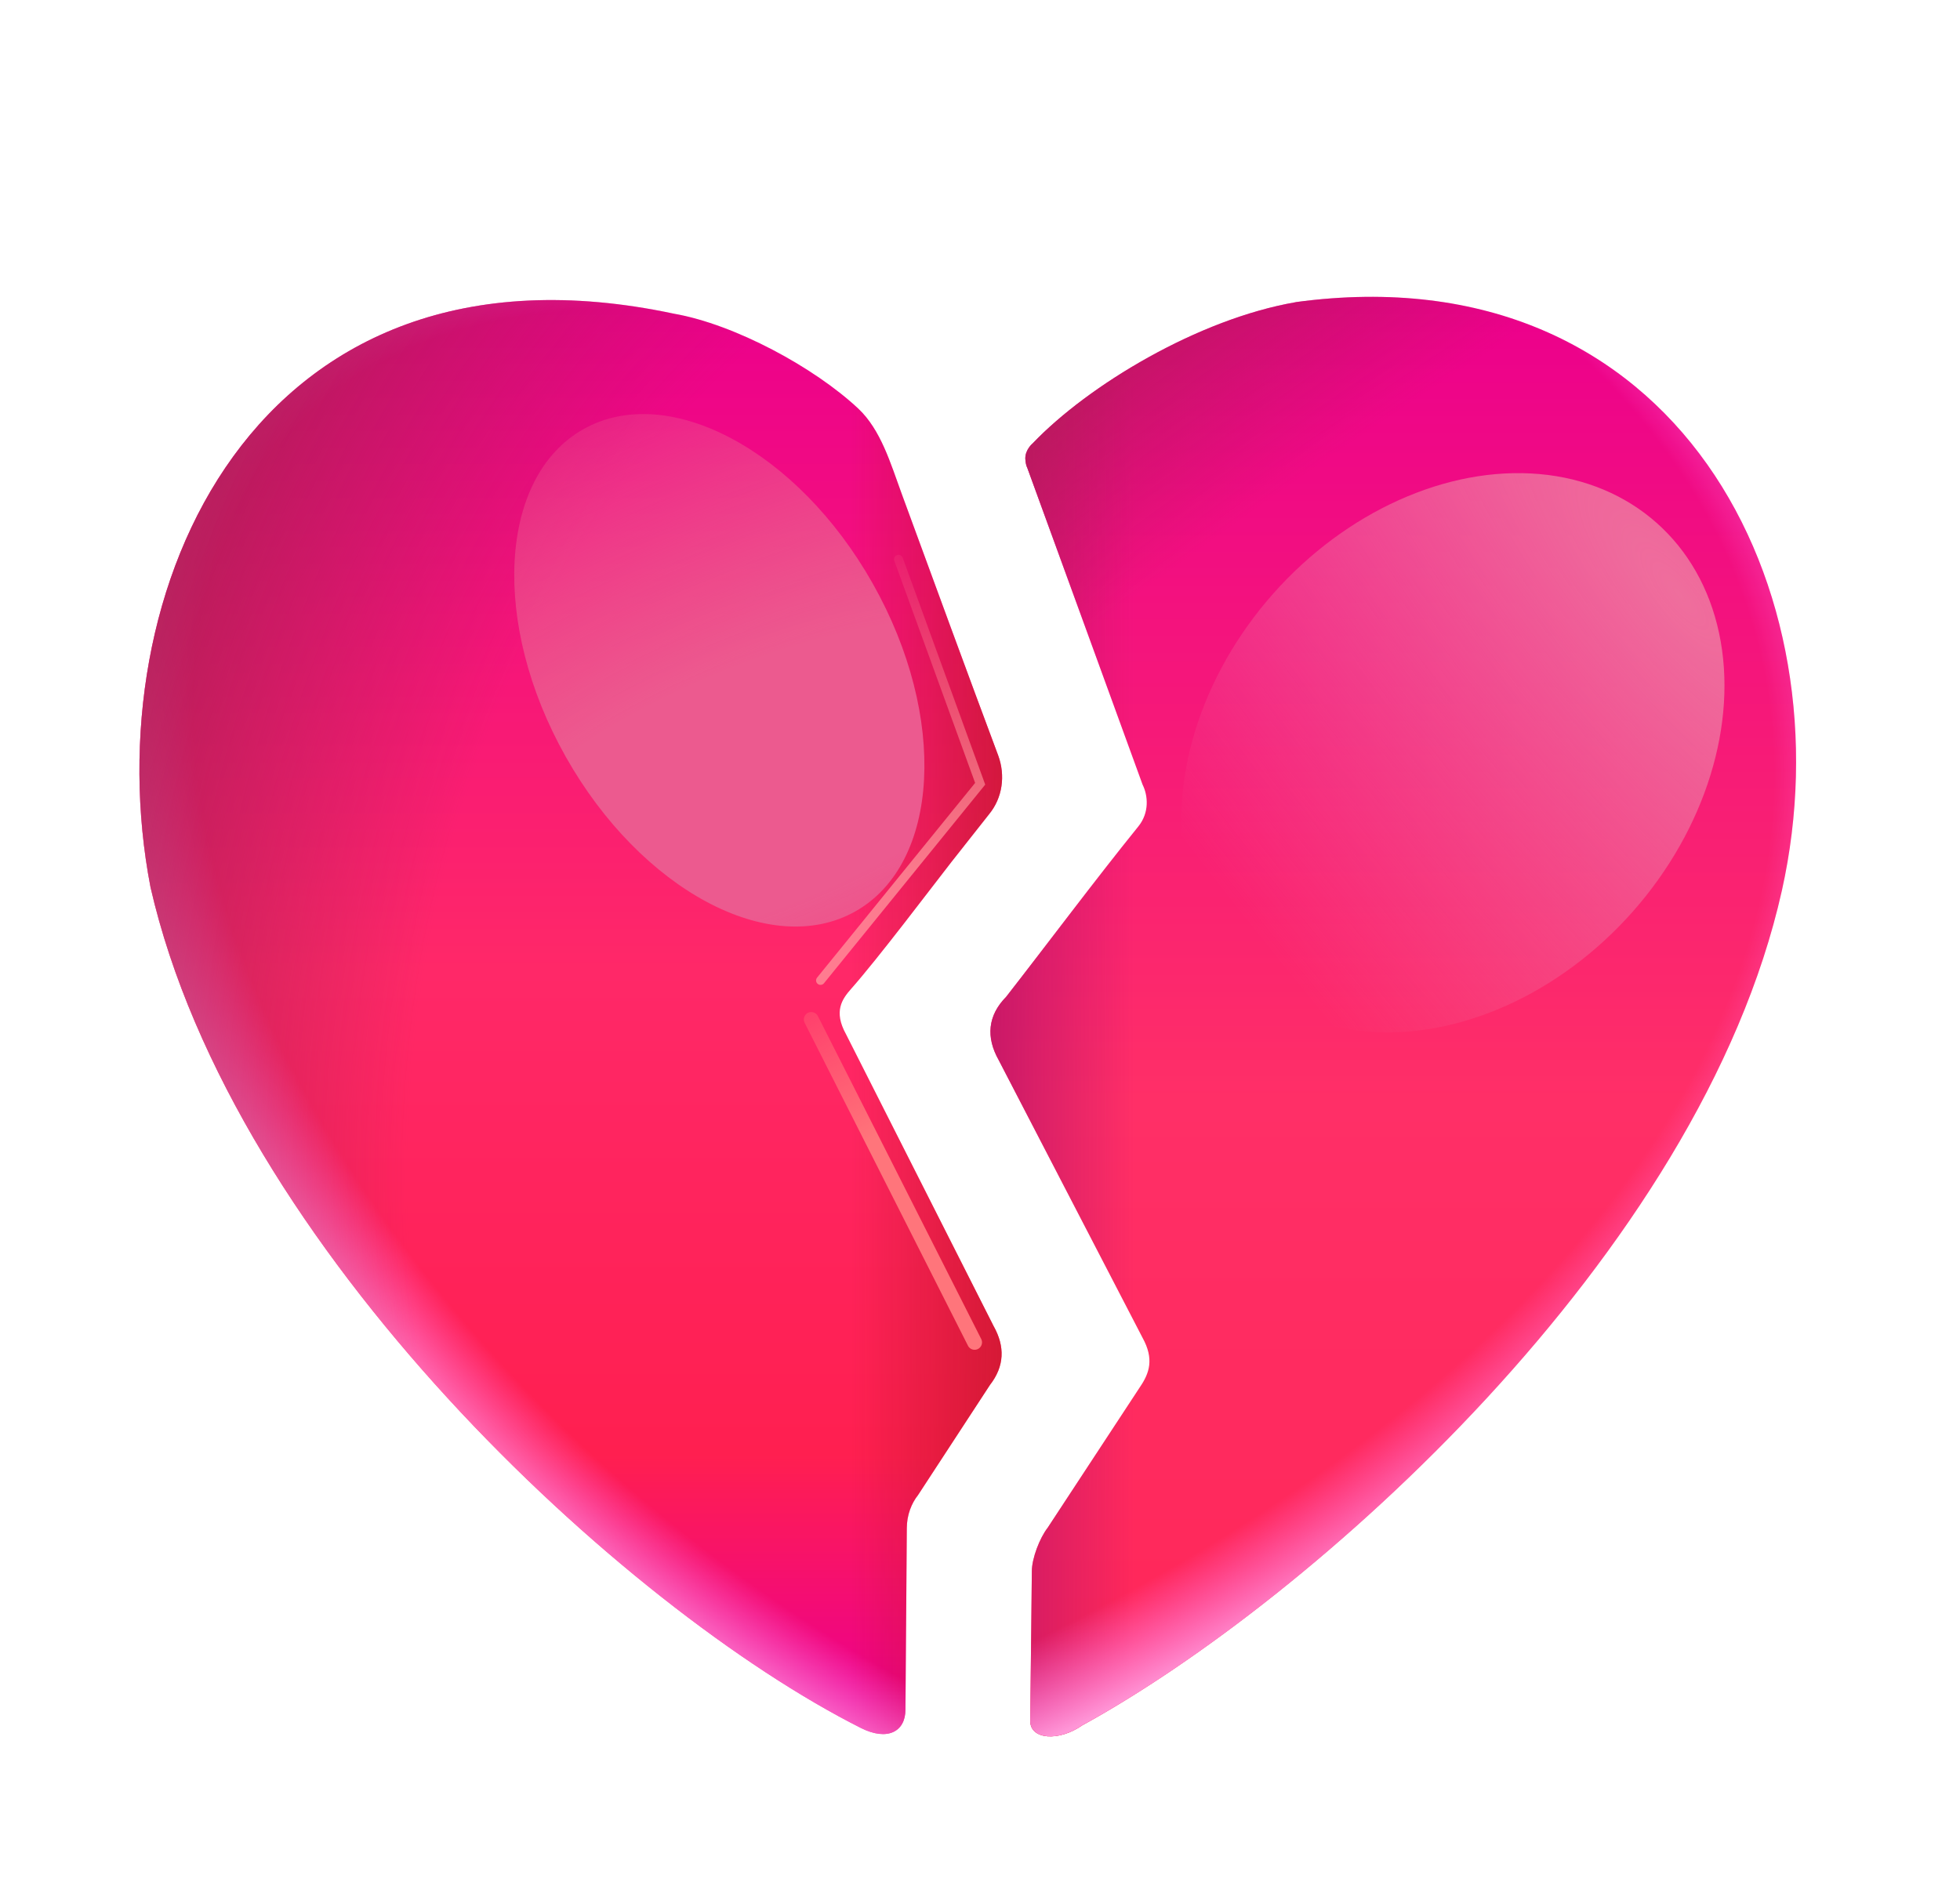 <svg fill="none" height="32" viewBox="0 0 33 32" width="33" xmlns="http://www.w3.org/2000/svg" xmlns:xlink="http://www.w3.org/1999/xlink"><filter id="a" color-interpolation-filters="sRGB" filterUnits="userSpaceOnUse" height="15.416" width="15.144" x="16.881" y="4.964"><feFlood flood-opacity="0" result="BackgroundImageFix"/><feBlend in="SourceGraphic" in2="BackgroundImageFix" mode="normal" result="shape"/><feGaussianBlur result="effect1_foregroundBlur_7133_6142" stdDeviation="1.5"/></filter><filter id="b" color-interpolation-filters="sRGB" filterUnits="userSpaceOnUse" height="14.633" width="12.906" x="5.657" y="3.965"><feFlood flood-opacity="0" result="BackgroundImageFix"/><feBlend in="SourceGraphic" in2="BackgroundImageFix" mode="normal" result="shape"/><feGaussianBlur result="effect1_foregroundBlur_7133_6142" stdDeviation="1.5"/></filter><filter id="c" color-interpolation-filters="sRGB" filterUnits="userSpaceOnUse" height="6.388" width="3.7" x="13.184" y="16.693"><feFlood flood-opacity="0" result="BackgroundImageFix"/><feBlend in="SourceGraphic" in2="BackgroundImageFix" mode="normal" result="shape"/><feGaussianBlur result="effect1_foregroundBlur_7133_6142" stdDeviation=".175"/></filter><filter id="d" color-interpolation-filters="sRGB" filterUnits="userSpaceOnUse" height="7.944" width="3.547" x="13.39" y="8.992"><feFlood flood-opacity="0" result="BackgroundImageFix"/><feBlend in="SourceGraphic" in2="BackgroundImageFix" mode="normal" result="shape"/><feGaussianBlur result="effect1_foregroundBlur_7133_6142" stdDeviation=".175"/></filter><linearGradient id="e" gradientUnits="userSpaceOnUse" x1="9.765" x2="9.765" y1="29.266" y2="5.164"><stop offset=".026" stop-color="#ec008c"/><stop offset=".198" stop-color="#ff1f50"/><stop offset=".536" stop-color="#ff2868"/><stop offset="1" stop-color="#ec008c"/></linearGradient><linearGradient id="f" gradientUnits="userSpaceOnUse" x1="17.784" x2="14.329" y1="14.744" y2="14.744"><stop offset="0" stop-color="#c6162a"/><stop offset="1" stop-color="#c6162a" stop-opacity="0"/></linearGradient><radialGradient id="g" cx="0" cy="0" gradientTransform="matrix(-17.963 -15.813 9.355 -10.627 16.872 17.949)" gradientUnits="userSpaceOnUse" r="1"><stop offset=".671" stop-color="#ff7af2" stop-opacity="0"/><stop offset=".785" stop-color="#ff96d7"/></radialGradient><radialGradient id="h" cx="0" cy="0" gradientTransform="matrix(-25.173 .859 -1.075 -31.517 20.409 19.949)" gradientUnits="userSpaceOnUse" r="1"><stop offset=".536" stop-color="#ab1f51" stop-opacity="0"/><stop offset=".814" stop-color="#ab1f51"/></radialGradient><linearGradient id="i" gradientUnits="userSpaceOnUse" x1="23.302" x2="23.302" y1="29.26" y2="5.156"><stop offset="0" stop-color="#ff2657"/><stop offset=".444" stop-color="#ff2f67"/><stop offset="1" stop-color="#ec008c"/></linearGradient><linearGradient id="j" gradientUnits="userSpaceOnUse" x1="16.284" x2="19.097" y1="14.728" y2="14.728"><stop offset="0" stop-color="#c01567"/><stop offset="1" stop-color="#c01567" stop-opacity="0"/></linearGradient><radialGradient id="k" cx="0" cy="0" gradientTransform="matrix(39.75 -6.5 3.747 22.912 2.972 16.136)" gradientUnits="userSpaceOnUse" r="1"><stop offset=".67" stop-color="#ff7af2" stop-opacity="0"/><stop offset=".735" stop-color="#ff96d7"/></radialGradient><radialGradient id="l" cx="0" cy="0" gradientTransform="matrix(-16.375 -20.437 54.099 -43.346 25.659 24.948)" gradientUnits="userSpaceOnUse" r="1"><stop offset=".607" stop-color="#ab1f51" stop-opacity="0"/><stop offset=".814" stop-color="#ab1f51"/></radialGradient><radialGradient id="m" cx="0" cy="0" gradientTransform="matrix(-1.567 8.947 -29.082 -5.093 25.488 8.167)" gradientUnits="userSpaceOnUse" r="1"><stop offset="0" stop-color="#ef6e9d"/><stop offset="1" stop-color="#ef6e9d" stop-opacity="0"/></radialGradient><radialGradient id="n" cx="0" cy="0" gradientTransform="matrix(-1.043 8.676 -23.189 -2.787 12.443 9.248)" gradientUnits="userSpaceOnUse" r="1"><stop offset=".229" stop-color="#ec5a8f"/><stop offset="1" stop-color="#ec5a8f" stop-opacity="0"/></radialGradient><linearGradient id="o" gradientUnits="userSpaceOnUse" x1="14.597" x2="12.803" y1="19.262" y2="16.218"><stop offset="0" stop-color="#ff757b"/><stop offset="1" stop-color="#ff757b" stop-opacity="0"/></linearGradient><linearGradient id="p" gradientUnits="userSpaceOnUse" x1="15.675" x2="13.659" y1="14.573" y2="9.039"><stop offset="0" stop-color="#ff989d"/><stop offset="1" stop-color="#ff989d" stop-opacity="0"/></linearGradient><path d="m15.268 25.734c0-.224.082-.422.188-.555l1.211-1.855c.245-.315.256-.647.062-.992l-2.484-4.914c-.214-.386-.067-.593.086-.766.45-.508 1.344-1.695 1.69-2.139l.633-.803c.225-.274.276-.65.153-.986-.497-1.329-1.079-2.919-1.625-4.408-.185-.504-.35-1.079-.734-1.438-.74-.692-2.076-1.416-3.099-1.595-7.081-1.507-9.772 4.697-8.815 9.657 1.391 6.086 7.969 12.148 11.961 14.16.449.226.75.059.75-.309z" fill="url(#e)"/><path d="m15.268 25.734c0-.224.082-.422.188-.555l1.211-1.855c.245-.315.256-.647.062-.992l-2.484-4.914c-.214-.386-.067-.593.086-.766.45-.508 1.344-1.695 1.69-2.139l.633-.803c.225-.274.276-.65.153-.986-.497-1.329-1.079-2.919-1.625-4.408-.185-.504-.35-1.079-.734-1.438-.74-.692-2.076-1.416-3.099-1.595-7.081-1.507-9.772 4.697-8.815 9.657 1.391 6.086 7.969 12.148 11.961 14.16.449.226.75.059.75-.309z" fill="url(#f)"/><path d="m15.268 25.734c0-.224.082-.422.188-.555l1.211-1.855c.245-.315.256-.647.062-.992l-2.484-4.914c-.214-.386-.067-.593.086-.766.45-.508 1.344-1.695 1.69-2.139l.633-.803c.225-.274.276-.65.153-.986-.497-1.329-1.079-2.919-1.625-4.408-.185-.504-.35-1.079-.734-1.438-.74-.692-2.076-1.416-3.099-1.595-7.081-1.507-9.772 4.697-8.815 9.657 1.391 6.086 7.969 12.148 11.961 14.16.449.226.75.059.75-.309z" fill="url(#g)"/><path d="m15.268 25.734c0-.224.082-.422.188-.555l1.211-1.855c.245-.315.256-.647.062-.992l-2.484-4.914c-.214-.386-.067-.593.086-.766.45-.508 1.344-1.695 1.69-2.139l.633-.803c.225-.274.276-.65.153-.986-.497-1.329-1.079-2.919-1.625-4.408-.185-.504-.35-1.079-.734-1.438-.74-.692-2.076-1.416-3.099-1.595-7.081-1.507-9.772 4.697-8.815 9.657 1.391 6.086 7.969 12.148 11.961 14.16.449.226.75.059.75-.309z" fill="url(#h)"/><path d="m21.815 5.089c-1.641.284-3.489 1.395-4.428 2.378 0 0-.124.101-.124.253 0 .061.021.142.031.152l1.943 5.341c.094.188.115.473-.07.703-.725.897-1.524 1.969-2.227 2.871-.31.314-.342.681-.125 1.066l2.422 4.676c.196.355.117.594-.043.828l-1.555 2.371c-.134.172-.266.516-.266.731l-.027 2.523c0 .316.483.348.875.074 3.828-2.094 10.411-7.917 11.781-14.062 1.125-5.047-1.75-10.781-8.188-9.906z" fill="url(#i)"/><path d="m21.815 5.089c-1.641.284-3.489 1.395-4.428 2.378 0 0-.124.101-.124.253 0 .061.021.142.031.152l1.943 5.341c.094.188.115.473-.07.703-.725.897-1.524 1.969-2.227 2.871-.31.314-.342.681-.125 1.066l2.422 4.676c.196.355.117.594-.043.828l-1.555 2.371c-.134.172-.266.516-.266.731l-.027 2.523c0 .316.483.348.875.074 3.828-2.094 10.411-7.917 11.781-14.062 1.125-5.047-1.75-10.781-8.188-9.906z" fill="url(#j)"/><path d="m21.815 5.089c-1.641.284-3.489 1.395-4.428 2.378 0 0-.124.101-.124.253 0 .061.021.142.031.152l1.943 5.341c.094.188.115.473-.07.703-.725.897-1.524 1.969-2.227 2.871-.31.314-.342.681-.125 1.066l2.422 4.676c.196.355.117.594-.043.828l-1.555 2.371c-.134.172-.266.516-.266.731l-.027 2.523c0 .316.483.348.875.074 3.828-2.094 10.411-7.917 11.781-14.062 1.125-5.047-1.75-10.781-8.188-9.906z" fill="url(#k)"/><path d="m21.815 5.089c-1.641.284-3.489 1.395-4.428 2.378 0 0-.124.101-.124.253 0 .061.021.142.031.152l1.943 5.341c.094.188.115.473-.07.703-.725.897-1.524 1.969-2.227 2.871-.31.314-.342.681-.125 1.066l2.422 4.676c.196.355.117.594-.043.828l-1.555 2.371c-.134.172-.266.516-.266.731l-.027 2.523c0 .316.483.348.875.074 3.828-2.094 10.411-7.917 11.781-14.062 1.125-5.047-1.75-10.781-8.188-9.906z" fill="url(#l)"/><g filter="url(#a)"><ellipse cx="24.453" cy="12.672" fill="url(#m)" rx="4.04" ry="5.171" transform="matrix(.749 .663 -.663 .749 14.548 -13.027)"/></g><g filter="url(#b)"><ellipse cx="12.11" cy="11.281" fill="url(#n)" rx="2.968" ry="4.662" transform="matrix(-.871 .491 -.491 -.871 28.198 15.168)"/></g><g filter="url(#c)"><path d="m16.409 22.606-2.75-5.438" stroke="url(#o)" stroke-linecap="round" stroke-width=".25"/></g><g filter="url(#d)"><path d="m13.815 16.511 2.688-3.312-1.375-3.781" stroke="url(#p)" stroke-linecap="round" stroke-opacity=".75" stroke-width=".15"/></g></svg>